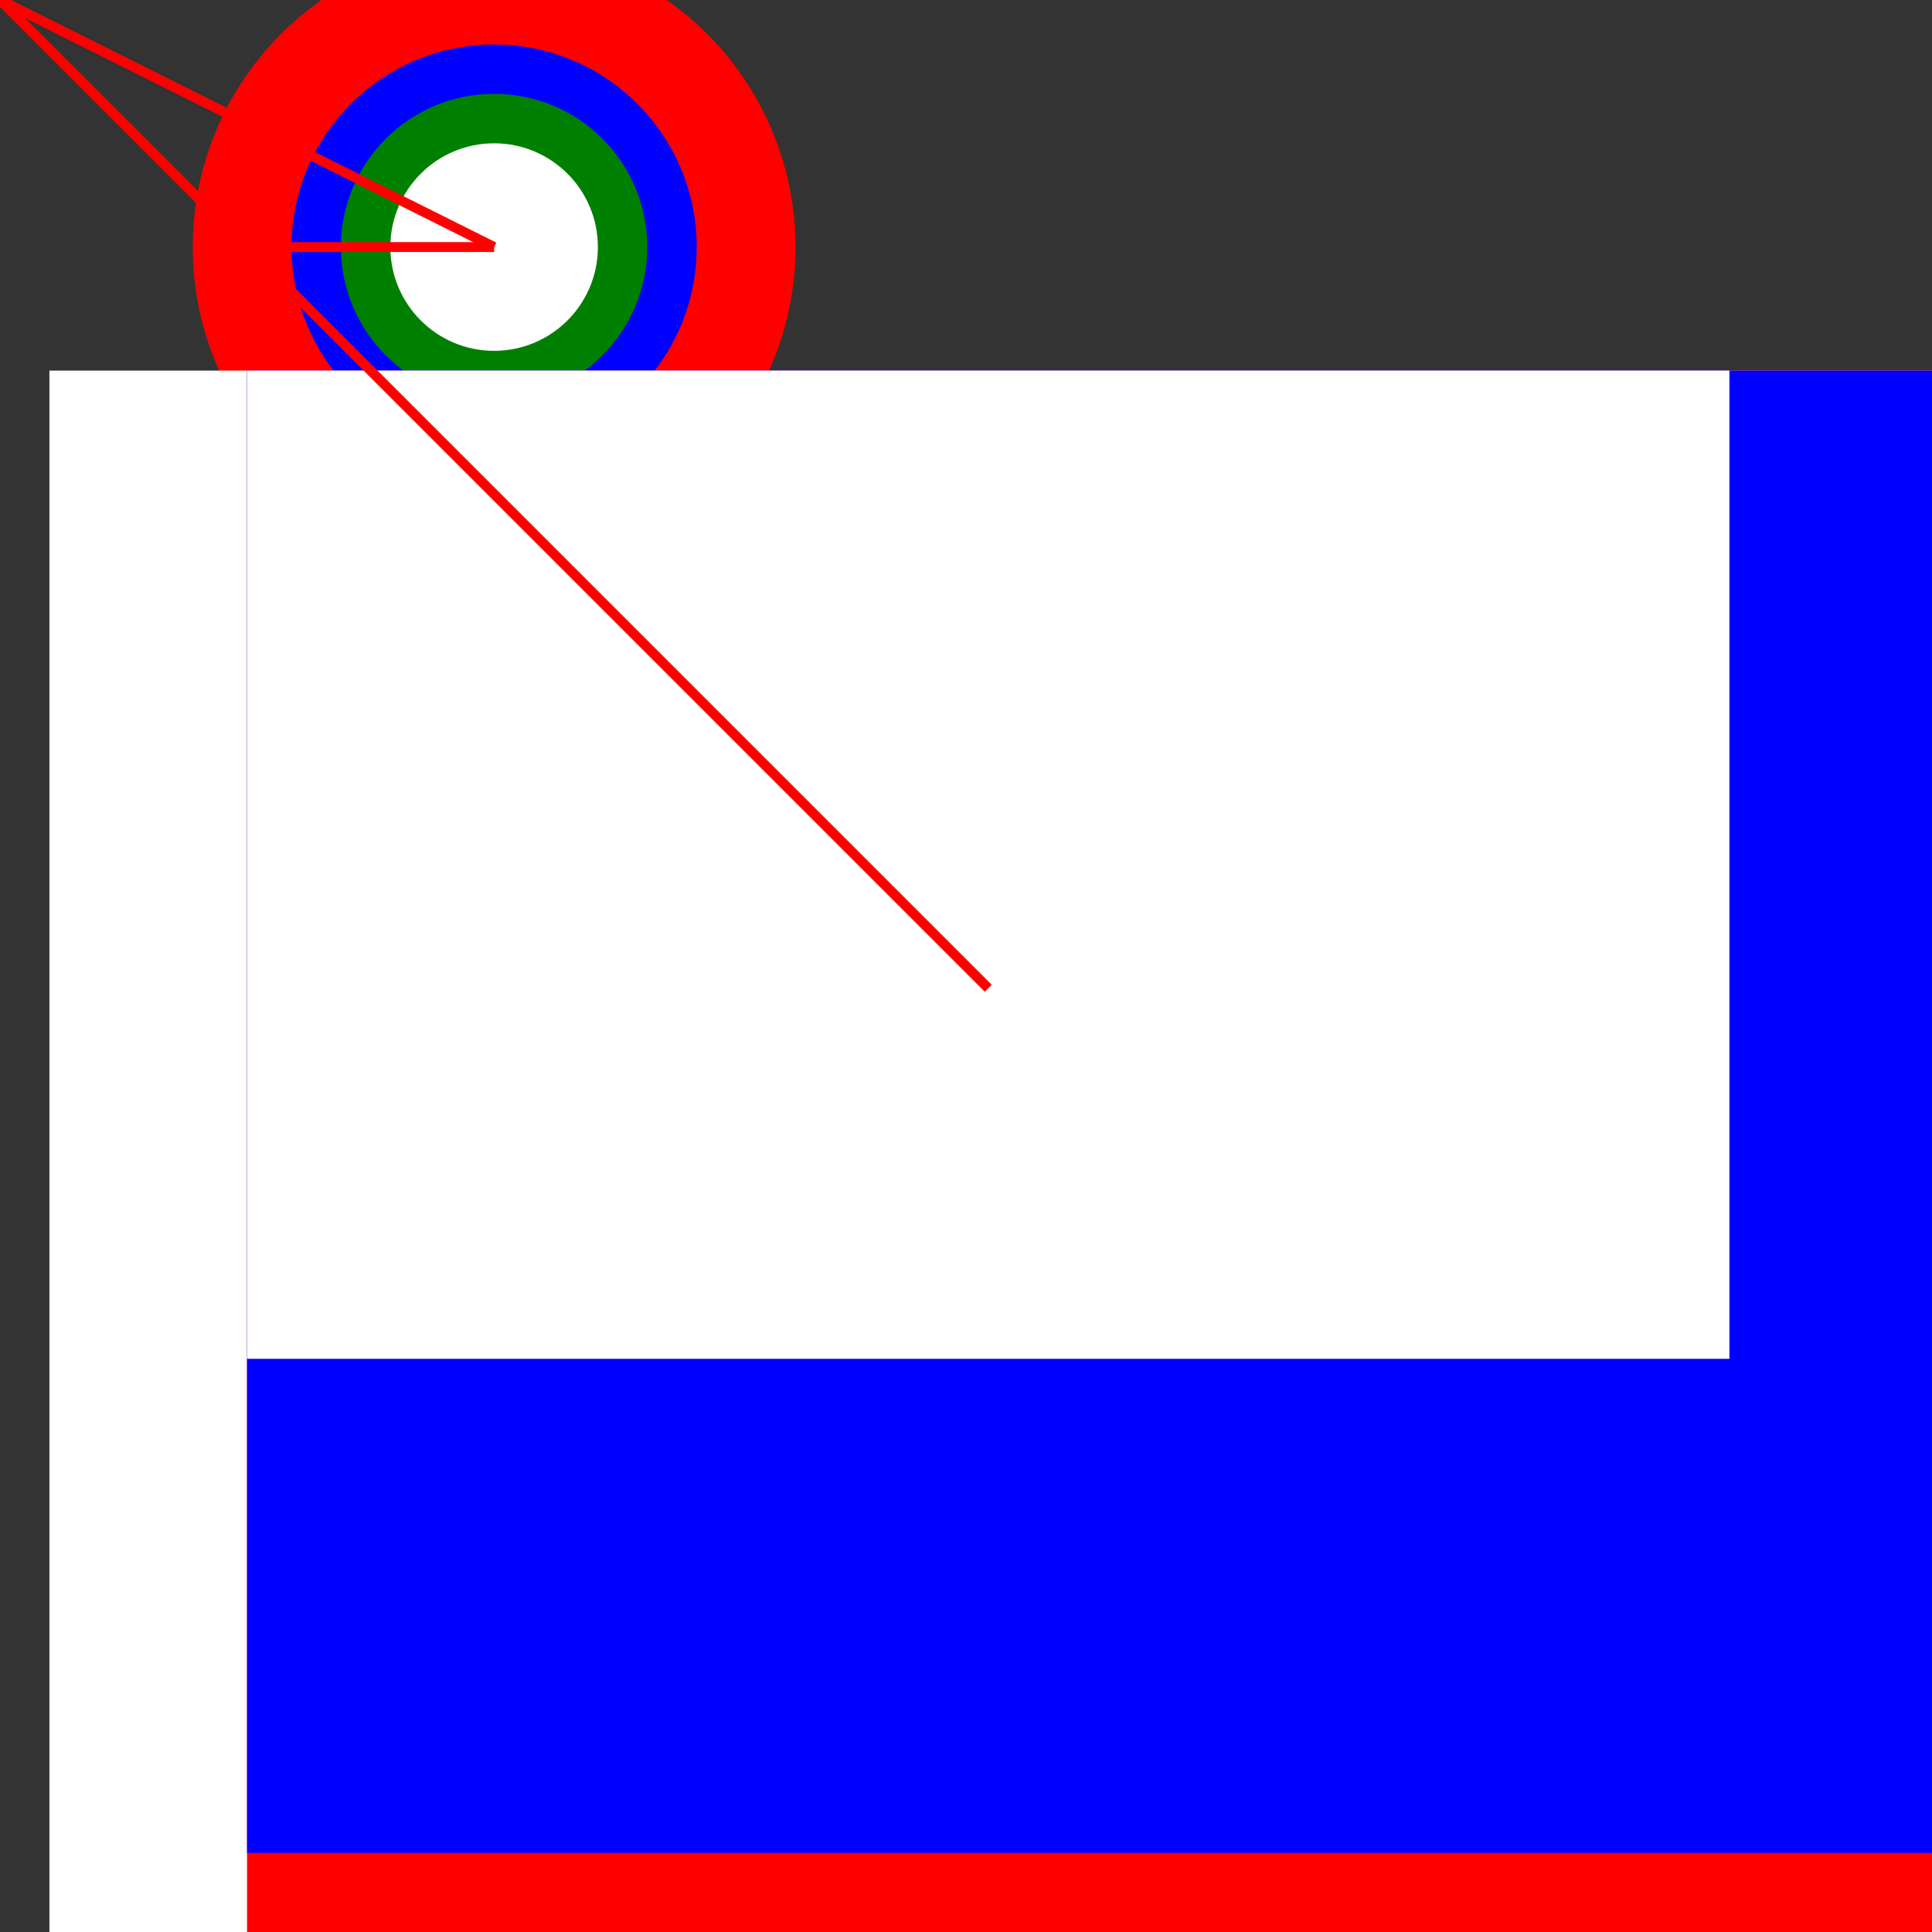 <?xml version="1.0" encoding="UTF-8" standalone="no"?>
<!DOCTYPE svg PUBLIC "-//W3C//DTD SVG 1.1//EN"
        "http://www.w3.org/Graphics/SVG/1.1/DTD/svg11.dtd">
<svg width="391" height="391" xmlns="http://www.w3.org/2000/svg"
     xmlns:xlink="http://www.w3.org/1999/xlink">
        <rect width="100%" height="100%" fill="#333333" stroke="none"/>
        <circle id ="C1" cx="100" cy="50" r="60" stroke="red" stroke-width="2" fill="red"/>
        <circle id ="C2" cx="100" cy="50" r="50" stroke="red" stroke-width="2" fill="red"/>
        <circle  id ="C3" cx="100" cy="50" r="40" stroke="blue" stroke-width="2" fill="blue"/>
        <circle id ="C4" cx="100" cy="50" r="30" stroke="green" stroke-width="2" fill="green"/>
        <circle id ="C5" cx="100" cy="50" r="20" stroke="white" stroke-width="2" fill="white"/>

        <rect id ="R1" x="10" y="75" width="640" height="480" stroke-width="2" fill="white"/>
        <rect id ="R2" x="50" y="75" width="500" height="400" stroke-width="2" fill="red"/>
        <rect id ="R2" x="50" y="75" width="400" height="300" stroke-width="2" fill="blue"/>
        <rect id ="R2" x="50" y="75" width="300" height="200" stroke-width="2" fill="white"/>

        <line id ="L1" x1="0" y1="0" x2="200" y2="200" stroke-width="2" stroke="red"  />
        <line id ="L2" x1="0" y1="0" x2="100" y2="50" stroke-width="2"  stroke="red" />
        <line id ="L3" x1="50" y1="50" x2="100" y2="50" stroke-width="2" stroke="red" />
</svg>